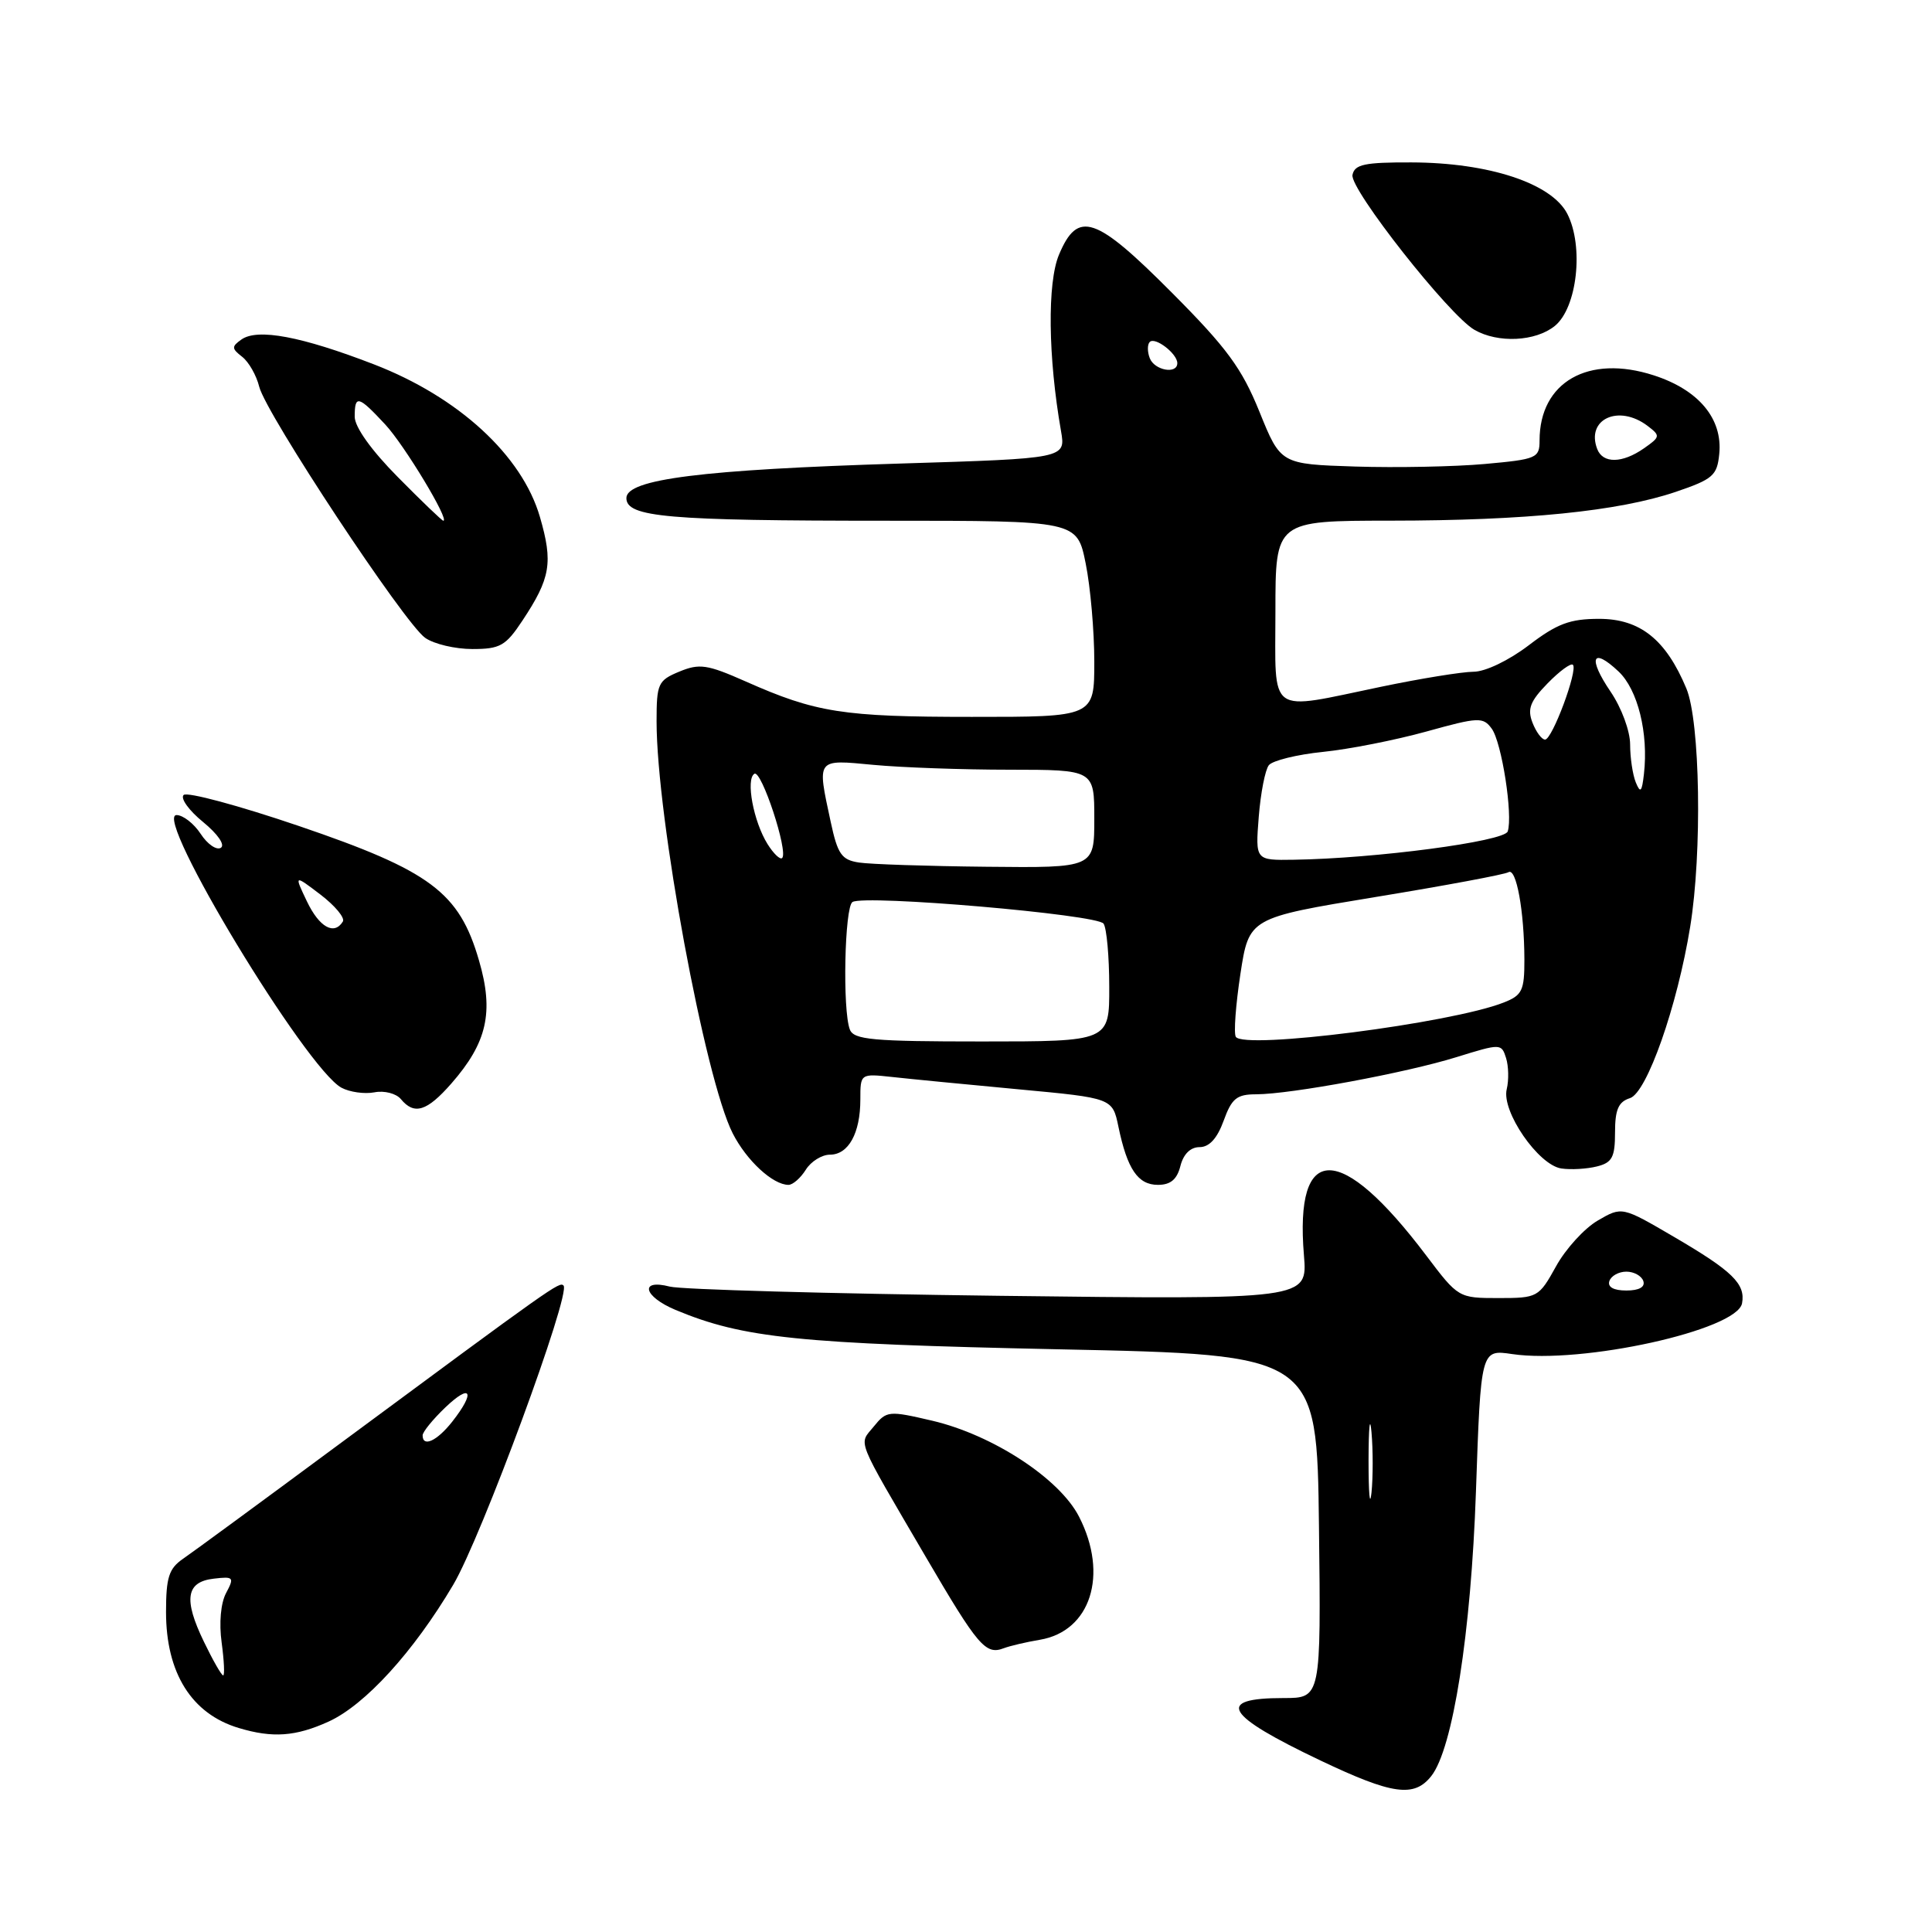 <?xml version="1.0" encoding="UTF-8" standalone="no"?>
<!DOCTYPE svg PUBLIC "-//W3C//DTD SVG 1.1//EN" "http://www.w3.org/Graphics/SVG/1.1/DTD/svg11.dtd" >
<svg xmlns="http://www.w3.org/2000/svg" xmlns:xlink="http://www.w3.org/1999/xlink" version="1.1" viewBox="0 0 256 256">
 <g >
 <path fill="currentColor"
d=" M 189.65 235.34 C 192.51 231.73 194.92 216.41 195.57 197.65 C 196.22 178.81 196.22 178.81 200.36 179.42 C 209.60 180.79 230.16 176.25 230.83 172.70 C 231.31 170.12 229.56 168.42 221.79 163.88 C 214.92 159.86 214.92 159.86 211.71 161.73 C 209.94 162.76 207.45 165.49 206.18 167.80 C 203.90 171.91 203.74 172.00 198.55 172.00 C 193.27 172.00 193.22 171.97 188.99 166.37 C 177.62 151.31 171.52 151.30 172.78 166.35 C 173.26 172.20 173.26 172.20 132.38 171.70 C 109.90 171.42 90.26 170.87 88.75 170.48 C 84.68 169.43 85.26 171.79 89.51 173.57 C 98.47 177.31 105.80 178.06 140.31 178.79 C 174.50 179.50 174.50 179.50 174.77 202.25 C 175.04 225.00 175.04 225.00 170.08 225.00 C 160.95 225.00 162.28 227.24 175.00 233.29 C 184.51 237.81 187.38 238.21 189.65 235.34 Z  M 43.54 228.12 C 48.37 225.92 54.79 218.89 60.05 210.00 C 63.79 203.68 75.70 171.37 74.67 170.34 C 74.13 169.80 73.46 170.27 44.50 191.69 C 34.60 199.02 25.49 205.70 24.25 206.55 C 22.38 207.84 22.00 209.01 22.00 213.60 C 22.00 221.69 25.39 227.10 31.64 228.97 C 36.13 230.32 39.18 230.10 43.54 228.12 Z  M 137.78 217.28 C 144.52 216.15 146.91 208.66 142.99 200.99 C 140.42 195.93 131.54 190.13 123.52 188.25 C 117.74 186.90 117.48 186.93 115.78 189.02 C 113.77 191.50 113.23 190.15 122.66 206.28 C 129.59 218.13 130.60 219.32 133.00 218.40 C 133.82 218.09 135.98 217.58 137.78 217.28 Z  M 106.77 155.00 C 107.45 153.90 108.90 153.00 109.97 153.00 C 112.43 153.00 114.00 150.15 114.00 145.69 C 114.00 142.25 114.00 142.25 118.25 142.71 C 120.59 142.97 128.11 143.70 134.96 144.34 C 147.41 145.50 147.41 145.50 148.20 149.31 C 149.37 154.92 150.78 157.00 153.43 157.00 C 155.11 157.00 155.96 156.28 156.41 154.50 C 156.81 152.92 157.74 152.00 158.95 152.00 C 160.24 152.00 161.29 150.84 162.14 148.50 C 163.21 145.54 163.88 145.00 166.45 145.00 C 171.03 144.99 186.30 142.16 193.01 140.07 C 198.85 138.26 198.95 138.26 199.56 140.19 C 199.90 141.26 199.94 143.12 199.65 144.32 C 198.93 147.26 203.85 154.39 206.89 154.83 C 208.16 155.02 210.28 154.89 211.60 154.56 C 213.62 154.06 214.00 153.34 214.00 150.05 C 214.00 147.03 214.45 145.99 215.98 145.51 C 218.22 144.79 222.25 133.34 223.96 122.79 C 225.56 112.95 225.28 95.60 223.45 91.22 C 220.74 84.73 217.31 82.00 211.89 82.00 C 208.02 82.00 206.32 82.64 202.57 85.50 C 199.93 87.51 196.82 89.01 195.24 89.01 C 193.73 89.02 188.22 89.91 183.00 91.00 C 167.77 94.16 169.00 95.05 169.00 81.00 C 169.00 69.00 169.00 69.00 184.25 68.99 C 202.19 68.98 214.45 67.74 222.03 65.18 C 226.97 63.50 227.53 63.02 227.81 60.15 C 228.28 55.48 225.08 51.65 219.12 49.73 C 210.46 46.93 204.00 50.62 204.00 58.37 C 204.00 60.70 203.61 60.86 196.75 61.48 C 192.76 61.84 185.04 61.99 179.60 61.82 C 169.69 61.50 169.69 61.50 166.88 54.55 C 164.55 48.80 162.57 46.10 155.30 38.80 C 145.15 28.60 142.82 27.81 140.32 33.75 C 138.76 37.47 138.87 47.31 140.59 57.12 C 141.22 60.75 141.22 60.75 119.36 61.42 C 93.04 62.23 83.00 63.49 83.00 66.00 C 83.00 68.53 88.42 69.00 117.50 69.00 C 142.72 69.00 142.72 69.00 143.86 74.67 C 144.49 77.78 145.00 83.63 145.00 87.67 C 145.00 95.00 145.00 95.00 128.75 94.99 C 111.69 94.99 108.11 94.43 98.77 90.28 C 93.71 88.04 92.68 87.89 90.02 88.99 C 87.19 90.16 87.00 90.58 87.00 95.59 C 87.00 108.29 93.41 142.96 97.09 150.18 C 98.93 153.79 102.41 157.00 104.48 157.00 C 105.05 157.00 106.08 156.10 106.77 155.00 Z  M 59.79 143.59 C 64.55 138.16 65.47 134.11 63.47 127.27 C 60.85 118.23 57.05 115.39 39.61 109.45 C 31.65 106.74 24.78 104.89 24.33 105.34 C 23.88 105.79 25.04 107.40 26.91 108.92 C 28.86 110.52 29.86 111.97 29.26 112.34 C 28.69 112.69 27.48 111.86 26.59 110.49 C 25.69 109.12 24.25 108.00 23.39 108.00 C 20.23 108.00 40.58 141.63 45.25 144.13 C 46.33 144.71 48.30 144.99 49.61 144.74 C 50.92 144.48 52.50 144.89 53.12 145.64 C 54.89 147.78 56.56 147.27 59.79 143.59 Z  M 69.22 82.24 C 72.96 76.60 73.30 74.55 71.54 68.49 C 69.17 60.34 60.76 52.61 49.55 48.28 C 39.94 44.57 34.14 43.48 32.00 44.98 C 30.67 45.92 30.68 46.18 32.08 47.27 C 32.96 47.95 33.98 49.74 34.35 51.25 C 35.24 54.83 53.59 82.60 56.34 84.52 C 57.50 85.34 60.31 86.00 62.59 86.00 C 66.27 86.00 67.01 85.58 69.22 82.24 Z  M 206.02 43.19 C 208.99 40.78 209.89 32.63 207.67 28.32 C 205.58 24.28 197.27 21.55 187.02 21.52 C 180.81 21.50 179.49 21.78 179.21 23.18 C 178.84 25.05 192.02 41.80 195.38 43.71 C 198.50 45.50 203.46 45.26 206.02 43.19 Z  M 181.34 193.50 C 181.35 189.10 181.52 187.42 181.73 189.78 C 181.94 192.13 181.94 195.73 181.73 197.78 C 181.51 199.82 181.34 197.90 181.34 193.50 Z  M 213.25 169.75 C 213.48 169.06 214.49 168.50 215.50 168.50 C 216.51 168.50 217.52 169.06 217.75 169.75 C 218.01 170.54 217.19 171.00 215.50 171.00 C 213.81 171.00 212.99 170.54 213.25 169.75 Z  M 27.01 217.52 C 24.29 211.90 24.65 209.60 28.33 209.18 C 30.96 208.87 31.07 209.00 29.96 211.08 C 29.25 212.41 29.01 215.05 29.37 217.65 C 29.69 220.04 29.79 222.00 29.57 222.00 C 29.35 222.00 28.20 219.99 27.01 217.52 Z  M 56.00 190.19 C 56.00 189.74 57.35 188.08 59.00 186.50 C 62.43 183.22 63.03 184.43 59.93 188.37 C 57.91 190.94 56.00 191.82 56.00 190.19 Z  M 112.61 136.42 C 111.62 133.86 111.91 120.17 112.96 119.52 C 114.58 118.52 145.44 121.17 146.23 122.39 C 146.64 123.00 146.98 126.76 146.98 130.75 C 147.00 138.00 147.00 138.00 130.11 138.00 C 115.63 138.00 113.13 137.77 112.61 136.42 Z  M 163.75 137.38 C 163.46 136.90 163.74 133.15 164.36 129.06 C 165.50 121.62 165.50 121.62 182.26 118.86 C 191.48 117.35 199.41 115.87 199.88 115.57 C 200.92 114.93 201.97 120.73 201.99 127.13 C 202.00 131.25 201.70 131.88 199.25 132.84 C 192.27 135.59 164.79 139.11 163.75 137.38 Z  M 113.82 114.29 C 111.51 113.94 110.99 113.19 110.07 108.89 C 108.25 100.42 108.10 100.63 115.75 101.35 C 119.46 101.70 127.56 101.99 133.75 101.99 C 145.00 102.00 145.00 102.00 145.00 108.50 C 145.00 115.00 145.00 115.00 130.75 114.85 C 122.91 114.77 115.29 114.52 113.82 114.29 Z  M 101.70 111.84 C 99.84 108.86 98.79 103.25 99.96 102.53 C 100.89 101.95 104.48 112.85 103.64 113.69 C 103.38 113.96 102.50 113.12 101.70 111.84 Z  M 166.79 108.25 C 167.04 105.09 167.64 102.00 168.13 101.39 C 168.62 100.78 171.85 99.98 175.30 99.63 C 178.76 99.28 184.93 98.06 189.01 96.93 C 195.92 95.01 196.52 94.99 197.66 96.55 C 198.99 98.36 200.49 108.04 199.78 110.17 C 199.33 111.50 182.23 113.76 171.42 113.92 C 166.34 114.00 166.34 114.00 166.79 108.25 Z  M 216.75 103.67 C 216.34 102.66 216.00 100.40 216.00 98.65 C 216.00 96.87 214.86 93.78 213.41 91.65 C 210.37 87.18 210.96 85.67 214.46 88.97 C 217.01 91.36 218.45 97.15 217.83 102.56 C 217.56 104.95 217.36 105.16 216.75 103.67 Z  M 203.06 95.75 C 202.36 93.94 202.75 92.92 205.06 90.55 C 206.64 88.93 208.15 87.82 208.42 88.09 C 209.11 88.78 205.68 98.00 204.73 98.00 C 204.29 98.00 203.54 96.99 203.06 95.75 Z  M 211.64 59.50 C 210.12 55.54 214.48 53.53 218.31 56.43 C 220.03 57.74 220.01 57.88 217.84 59.40 C 214.97 61.41 212.39 61.45 211.64 59.50 Z  M 152.35 47.46 C 152.02 46.61 152.02 45.64 152.35 45.31 C 153.06 44.60 156.00 46.86 156.00 48.12 C 156.00 49.63 152.97 49.08 152.35 47.46 Z  M 40.67 119.44 C 38.97 115.88 38.97 115.88 42.48 118.55 C 44.40 120.02 45.73 121.62 45.43 122.11 C 44.28 123.97 42.31 122.87 40.67 119.44 Z  M 52.72 63.22 C 49.21 59.68 47.00 56.58 47.00 55.22 C 47.00 52.28 47.47 52.40 51.05 56.25 C 53.61 59.01 59.63 69.00 58.74 69.00 C 58.57 69.00 55.86 66.40 52.72 63.22 Z "/>
</g>
</svg>